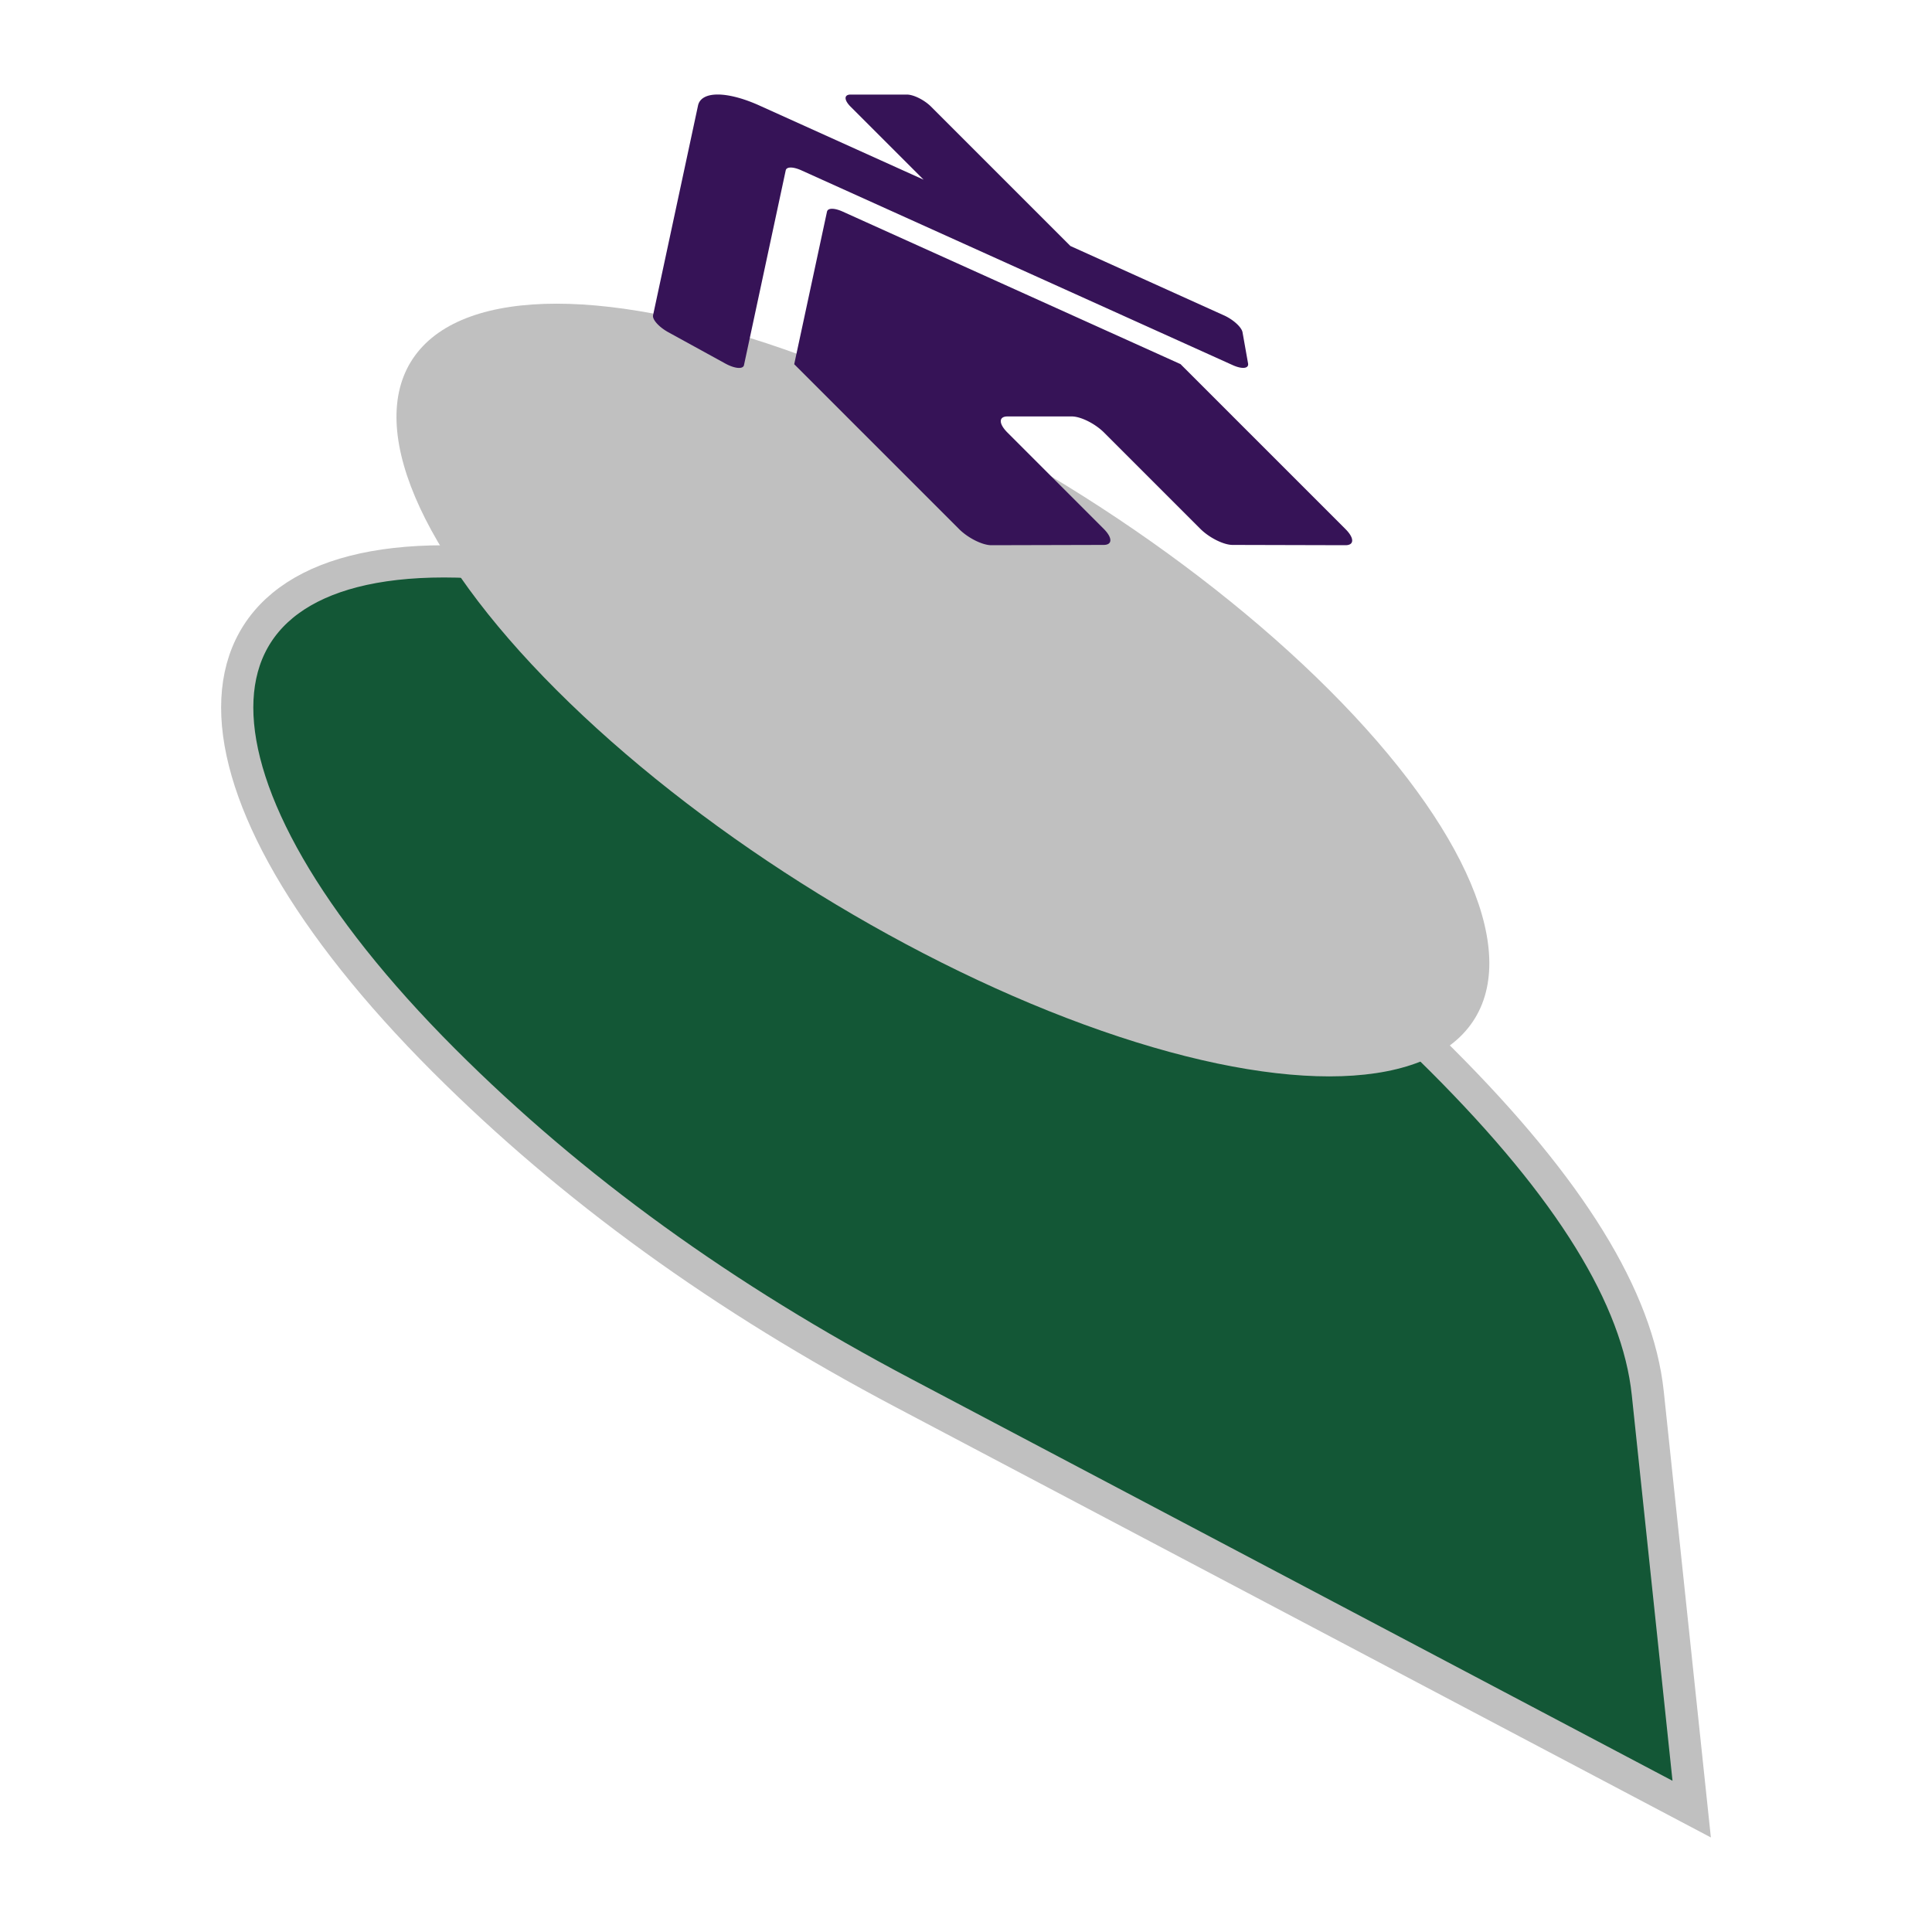 <?xml version="1.0" encoding="UTF-8" standalone="no"?>
<svg
   width="480"
   height="480"
   viewBox="0 0 480 480"
   version="1.1"
   id="svg1"
   sodipodi:docname="icon_round.svg"
   inkscape:export-filename="icon_exploded_view.svg"
   inkscape:export-xdpi="96"
   inkscape:export-ydpi="96"
   xmlns:inkscape="http://www.inkscape.org/namespaces/inkscape"
   xmlns:sodipodi="http://sodipodi.sourceforge.net/DTD/sodipodi-0.dtd"
   xmlns="http://www.w3.org/2000/svg"
   xmlns:svg="http://www.w3.org/2000/svg">
  <defs
     id="defs1" />
  <sodipodi:namedview
     id="namedview1"
     pagecolor="#ffffff"
     bordercolor="#000000"
     borderopacity="0.25"
     inkscape:showpageshadow="2"
     inkscape:pageopacity="0.0"
     inkscape:pagecheckerboard="0"
     inkscape:deskcolor="#d1d1d1" />
  <!-- iconHtml -->
  <!-- backgroundHtml -->
  <!-- contentHtml -->
  <g
     id="g1"
     transform="matrix(8,0,0,8,-16,-80)">
    <path
       fill="#000000"
       stroke="#808080"
       stroke-width="1"
       d="m 15.787,27.434 c -8.56,0 -8.56,6.94 0,15.5 3.977,3.977 8.665,7.369 14.28,10.333 l 24.47,12.917 -1.364,-12.917 c -0.313,-2.964 -2.409,-6.356 -6.386,-10.333 -8.56,-8.56 -22.44,-15.5 -31,-15.5 z"
       id="path1"
       style="fill:#135736;fill-opacity:1;stroke:#c0c0c0;stroke-opacity:1" />
    <ellipse
       fill="#ffffff"
       stroke-width="0"
       cx="-0.147"
       cy="44.455"
       id="circle1"
       transform="matrix(1,0,0.707,0.707,0,0)"
       rx="12"
       ry="16.971"
       style="fill:#c0c0c0;fill-opacity:1" />
    <path
       d="m 27.684,16.568 -1.019,4.743 5.121,5.121 a 0.809,0.309 31.717 0 0 1,0.5 l 3.493,-0.009 a 0.809,0.309 31.717 0 0 -0.003,-0.5 L 33.287,23.433 a 0.809,0.309 31.717 0 1 10e-7,-0.5 h 2 a 0.809,0.309 31.717 0 1 1,0.5 l 2.987,2.987 a 0.809,0.309 31.717 0 0 1.003,0.503 l 3.509,0.009 a 0.809,0.309 31.717 0 0 0,-0.5 l -5.124,-5.124 -10.499,-4.74 a 0.617,0.236 31.717 0 0 -0.478,0 z m 12.324,3.225 -4.765,-2.153 -4.328,-4.328 a 0.607,0.232 31.717 0 0 -0.75,-0.375 h -1.75 a 0.607,0.232 31.717 0 0 0,0.375 l 2.268,2.268 -5.099,-2.303 a 2.427,0.927 31.717 0 0 -1.906,0 l -1.397,6.515 a 0.607,0.232 31.717 0 0 0.478,0.528 l 1.765,0.969 a 0.607,0.232 31.717 0 0 0.581,0.05 l 1.297,-6.052 a 0.617,0.236 31.717 0 1 0.478,0 l 13.402,6.052 a 0.607,0.232 31.717 0 0 0.478,-0.05 l -0.172,-0.969 a 0.607,0.232 31.717 0 0 -0.581,-0.528 z"
       id="path1-8"
       style="fill:#361357;fill-opacity:1;stroke-width:0.031" />
  </g>
</svg>
